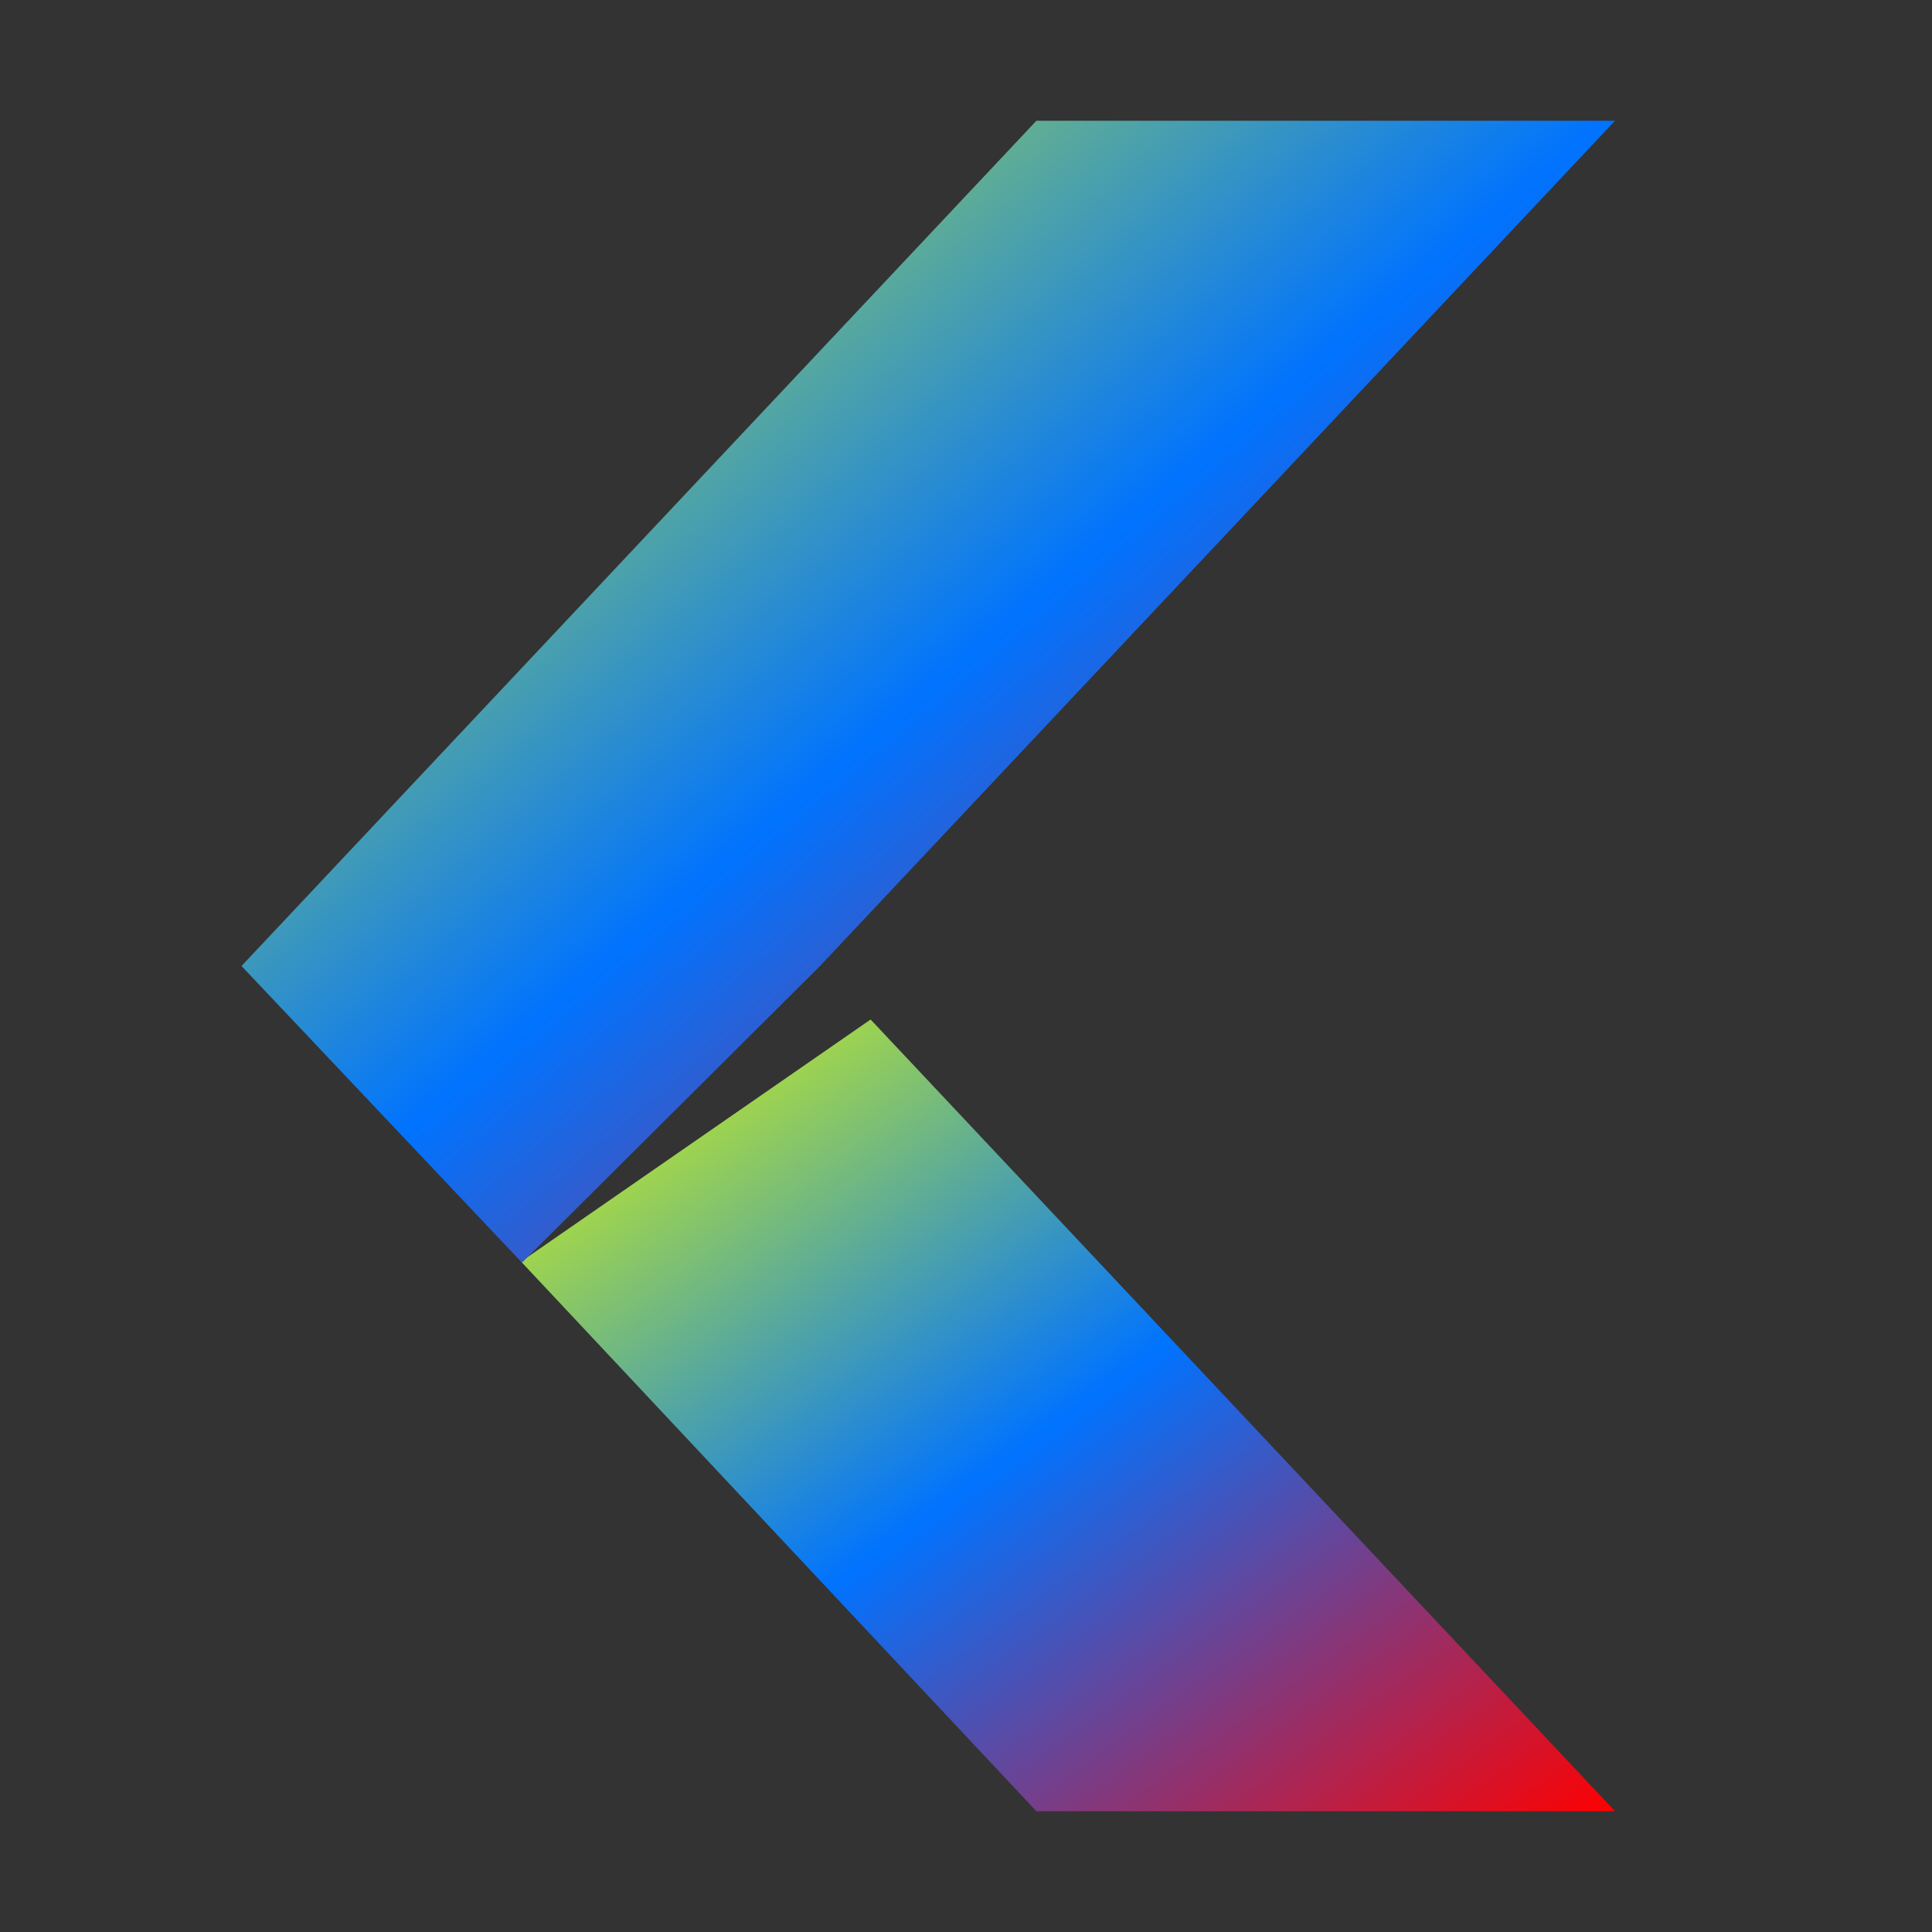 <svg xmlns="http://www.w3.org/2000/svg" width="16" height="16" version="1.1"><rect width="100%" height="100%" fill="#333333" stroke="none"/><defs><linearGradient id="linear0" x1="0%" x2="100%" y1="0%" y2="100%"><stop offset="0%" style="stop-color:#e5ff00; stop-opacity:1"/><stop offset="50%" style="stop-color:#0073ff; stop-opacity:1"/><stop offset="100%" style="stop-color:#ff0000; stop-opacity:1"/></linearGradient></defs>
 <path style="fill:url(#linear0)"  d="M 8.583,15 H 13.375 L 7.21,8.443 4.315,10.448 Z"/>
 <path style="fill:url(#linear0)"  d="M 8.583,1 H 13.375 L 6.791,8 4.323,10.457 2,8 Z"/>
</svg>
